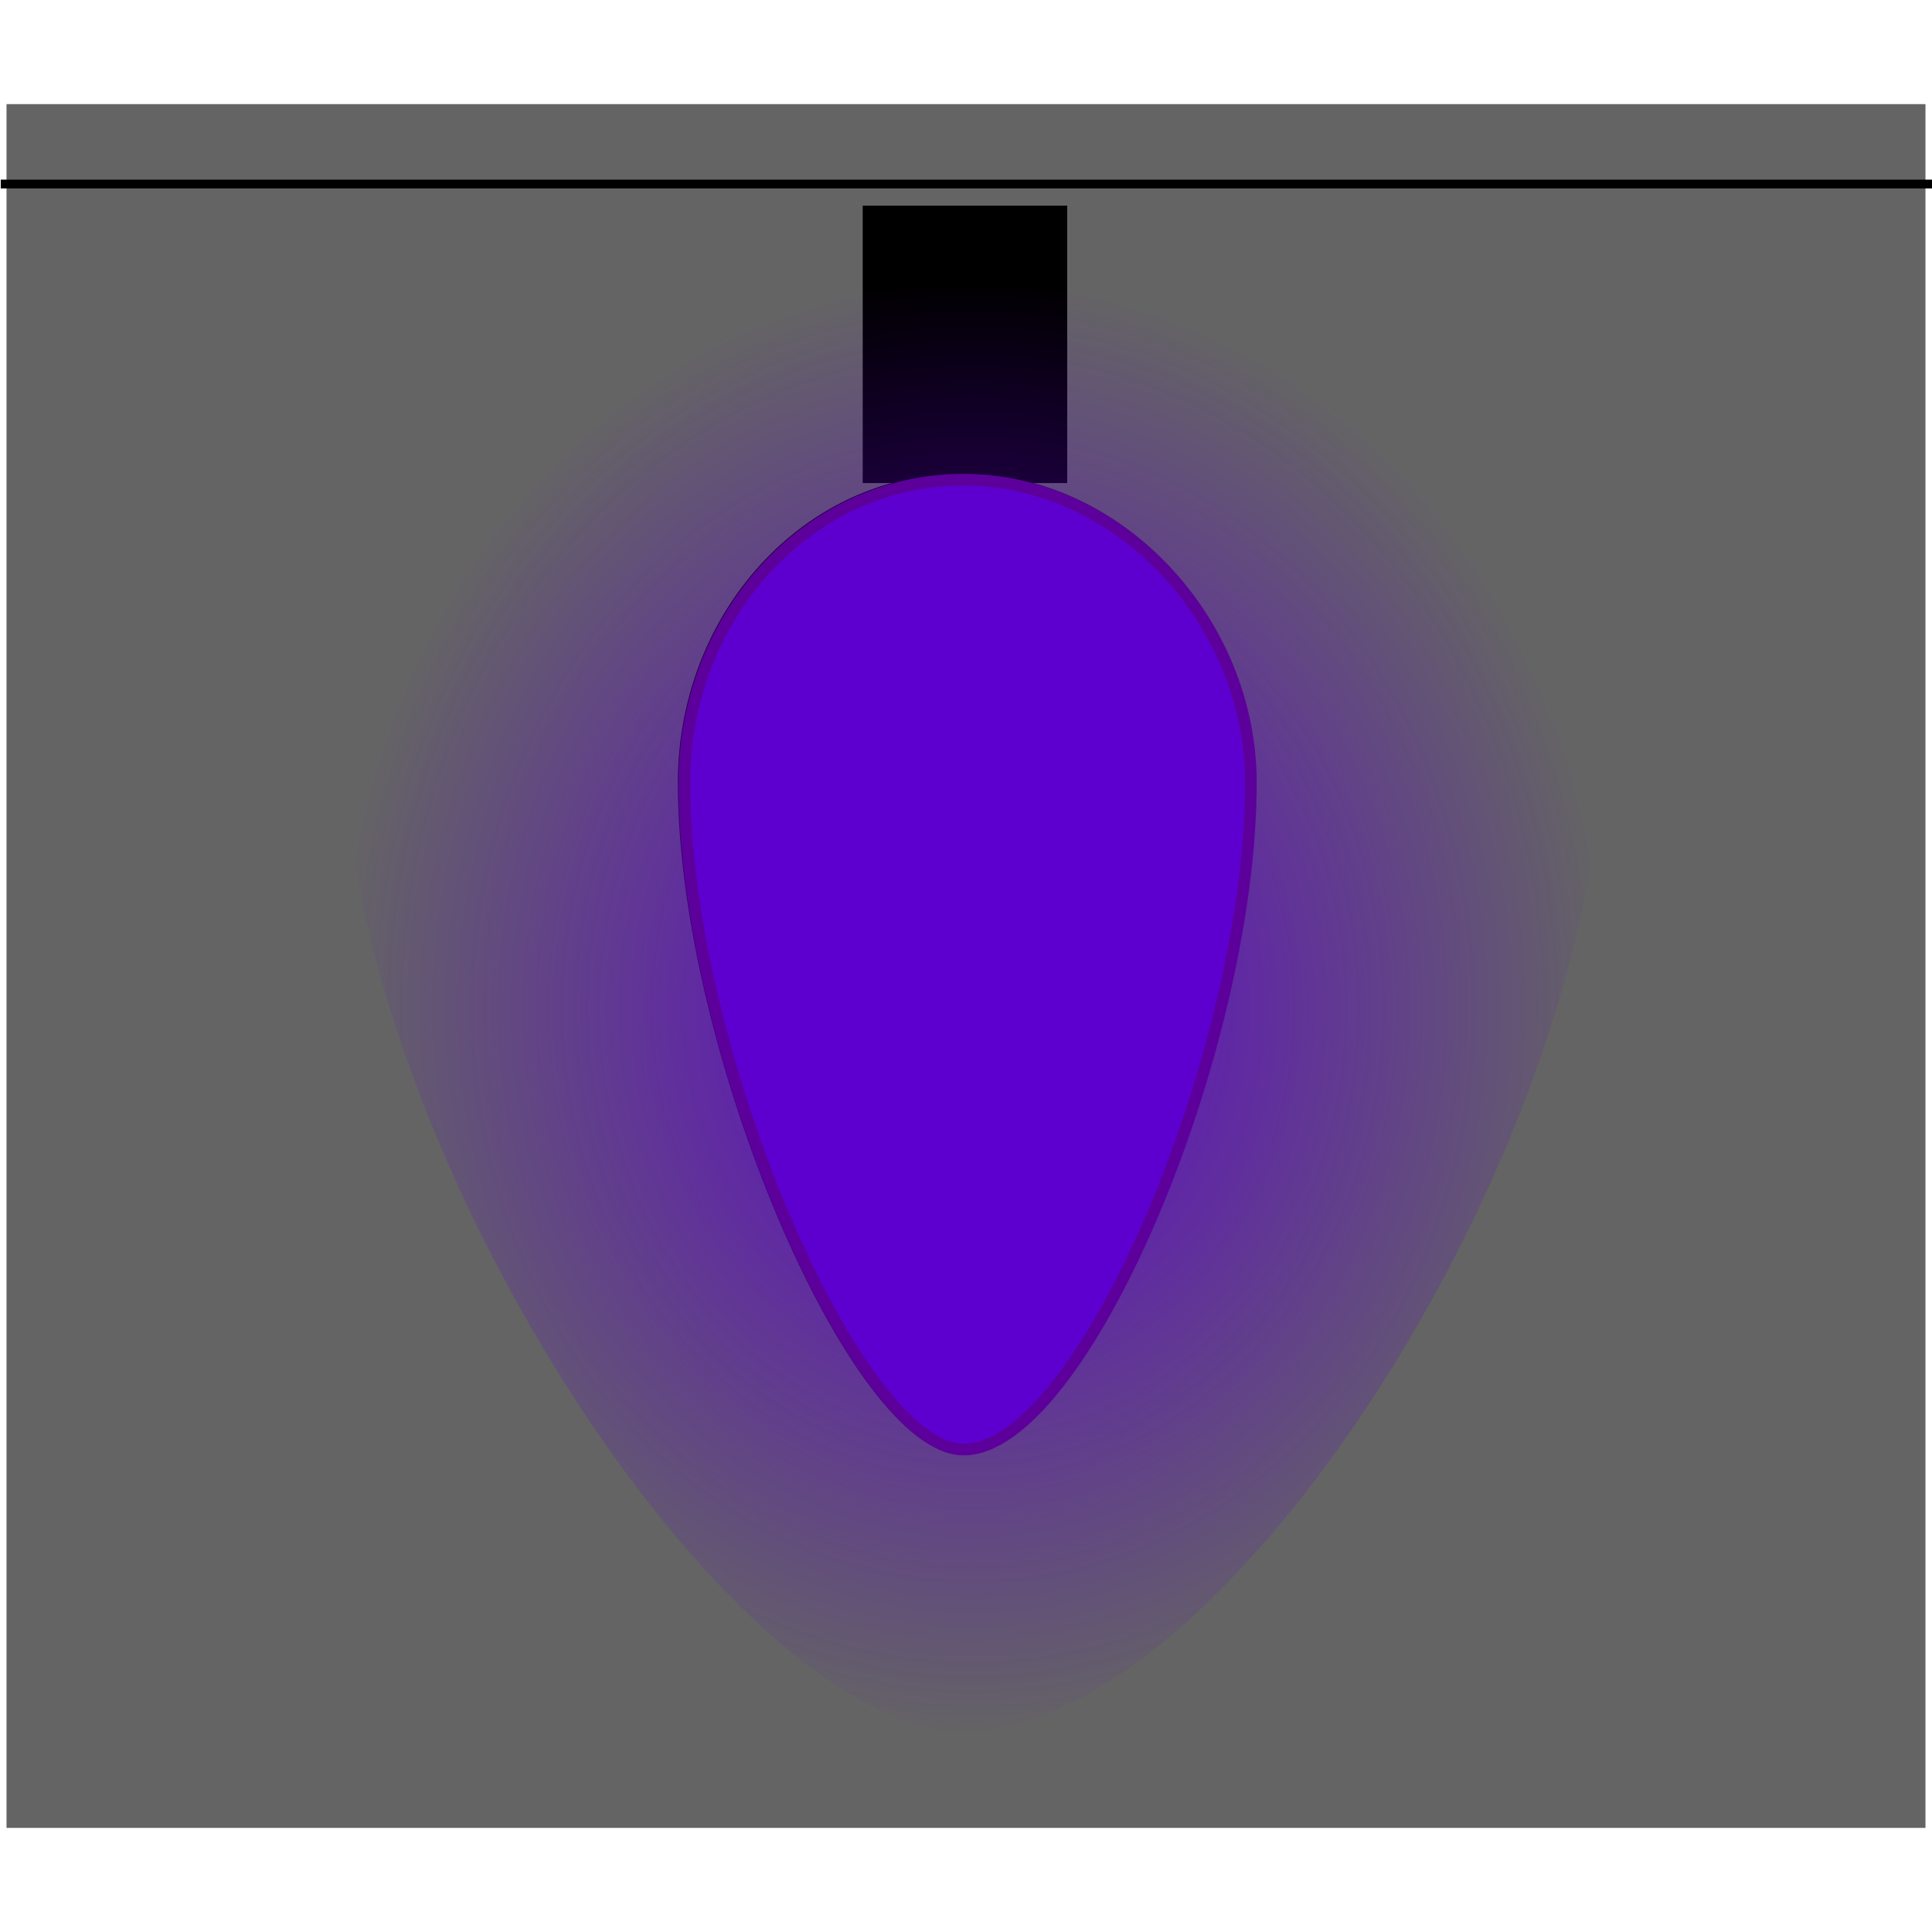 <?xml version="1.0" encoding="UTF-8" standalone="no"?>
<svg
   xmlns:dc="http://purl.org/dc/elements/1.1/"
   xmlns:cc="http://creativecommons.org/ns#"
   xmlns:rdf="http://www.w3.org/1999/02/22-rdf-syntax-ns#"
   xmlns:svg="http://www.w3.org/2000/svg"
   xmlns="http://www.w3.org/2000/svg"
   xmlns:xlink="http://www.w3.org/1999/xlink"
   xmlns:sodipodi="http://sodipodi.sourceforge.net/DTD/sodipodi-0.dtd"
   xmlns:inkscape="http://www.inkscape.org/namespaces/inkscape"
   version="1.1"
   id="svg4584"
   viewBox="0 0 212.216 189.344"
   height="80"
   width="80"
   inkscape:version="0.91 r13725"
   sodipodi:docname="blue.svg">
  <sodipodi:namedview
     pagecolor="#ffffff"
     bordercolor="#666666"
     borderopacity="1"
     objecttolerance="10"
     gridtolerance="10"
     guidetolerance="10"
     inkscape:pageopacity="0"
     inkscape:pageshadow="2"
     inkscape:window-width="701"
     inkscape:window-height="480"
     id="namedview19"
     showgrid="false"
     fit-margin-top="0"
     fit-margin-left="0"
     fit-margin-right="0"
     fit-margin-bottom="0"
     inkscape:zoom="0.22425739"
     inkscape:cx="232.44116"
     inkscape:cy="-256.46316"
     inkscape:window-x="0"
     inkscape:window-y="0"
     inkscape:window-maximized="0"
     inkscape:current-layer="svg4584" />
  <defs
     id="defs4586">
    <radialGradient
       gradientUnits="userSpaceOnUse"
       gradientTransform="matrix(1,0,0,1.146,0,-30.171)"
       r="42.886"
       fy="206.341"
       fx="546.132"
       cy="206.341"
       cx="546.132"
       id="radialGradient4434"
       xlink:href="#linearGradient4428" />
    <linearGradient
       id="linearGradient4428">
      <stop
         id="stop4430"
         offset="0"
         style="stop-color:#5d00cf;stop-opacity:1;" />
      <stop
         id="stop4432"
         offset="1"
         style="stop-color:#5d00cf;stop-opacity:0;" />
    </linearGradient>
  </defs>
  <g
     id="layer1"
     transform="translate(-139.606,-84.833)">
    <rect
       y="84.833"
       x="140.322"
       height="189.344"
       width="210.784"
       id="rect4569"
       style="fill:#646464;fill-opacity:1;stroke:none;stroke-width:1.246;stroke-miterlimit:4;stroke-dasharray:none;stroke-opacity:1" />
    <g
       transform="matrix(1.638,0,0,1.638,-269.826,-125.407)"
       id="g4539">
      <path
         style="fill:#501616;fill-rule:evenodd;stroke:#000000;stroke-width:0.59px;stroke-linecap:butt;stroke-linejoin:miter;stroke-opacity:1"
         d="m 250.009,133.711 c 129.584,0 129.584,0 129.584,0"
         id="path3338"
         inkscape:connector-curvature="0" />
      <rect
         style="fill:#000000;fill-opacity:1;stroke:none;stroke-opacity:1"
         id="rect4183"
         width="13.714"
         height="18.602"
         x="-321.525"
         y="-153.764"
         ry="0"
         transform="scale(-1,-1)" />
      <path
         id="path4226"
         d="m 333.792,173.833 c 0,17.959 -11.316,44.756 -19.273,44.711 -7.11,-0.041 -18.71,-26.752 -18.71,-44.711 0,-11.08 8.221,-20.323 18.71,-20.323 10.489,0 19.273,9.556 19.273,20.323 z"
         style="fill:#afafaf;fill-opacity:1;stroke:#000000;stroke-width:0.785;stroke-miterlimit:4;stroke-dasharray:none;stroke-opacity:1"
         inkscape:connector-curvature="0" />
    </g>
    <g
       transform="matrix(1.638,0,0,1.638,-646.065,-366.117)"
       id="g4564">
      <g
         id="g4310-5-9"
         transform="translate(-1.247,129.641)">
        <path
           style="fill:url(#radialGradient4434);fill-opacity:1;stroke:none;stroke-width:1.411;stroke-miterlimit:4;stroke-dasharray:none;stroke-opacity:1"
           d="m 588.312,188.172 c 0,26.759 -25.132,66.687 -42.805,66.62 -15.791,-0.06 -41.555,-39.861 -41.555,-66.62 0,-16.509 18.26,-30.282 41.555,-30.282 23.296,0 42.805,14.238 42.805,30.282 z"
           id="path4226-7-9-0"
           inkscape:connector-curvature="0" />
        <path
           style="fill:#5d00cf;fill-opacity:1;stroke:#5d009b;stroke-width:0.785;stroke-miterlimit:4;stroke-dasharray:none;stroke-opacity:1"
           d="m 564.78,191.175 c 0,17.959 -11.316,44.756 -19.273,44.711 -7.11,-0.041 -18.71,-26.752 -18.71,-44.711 0,-11.08 8.221,-20.323 18.71,-20.323 10.489,0 19.273,9.556 19.273,20.323 z"
           id="path4226-0-0-6"
           inkscape:connector-curvature="0" />
      </g>
    </g>
  </g>
</svg>

